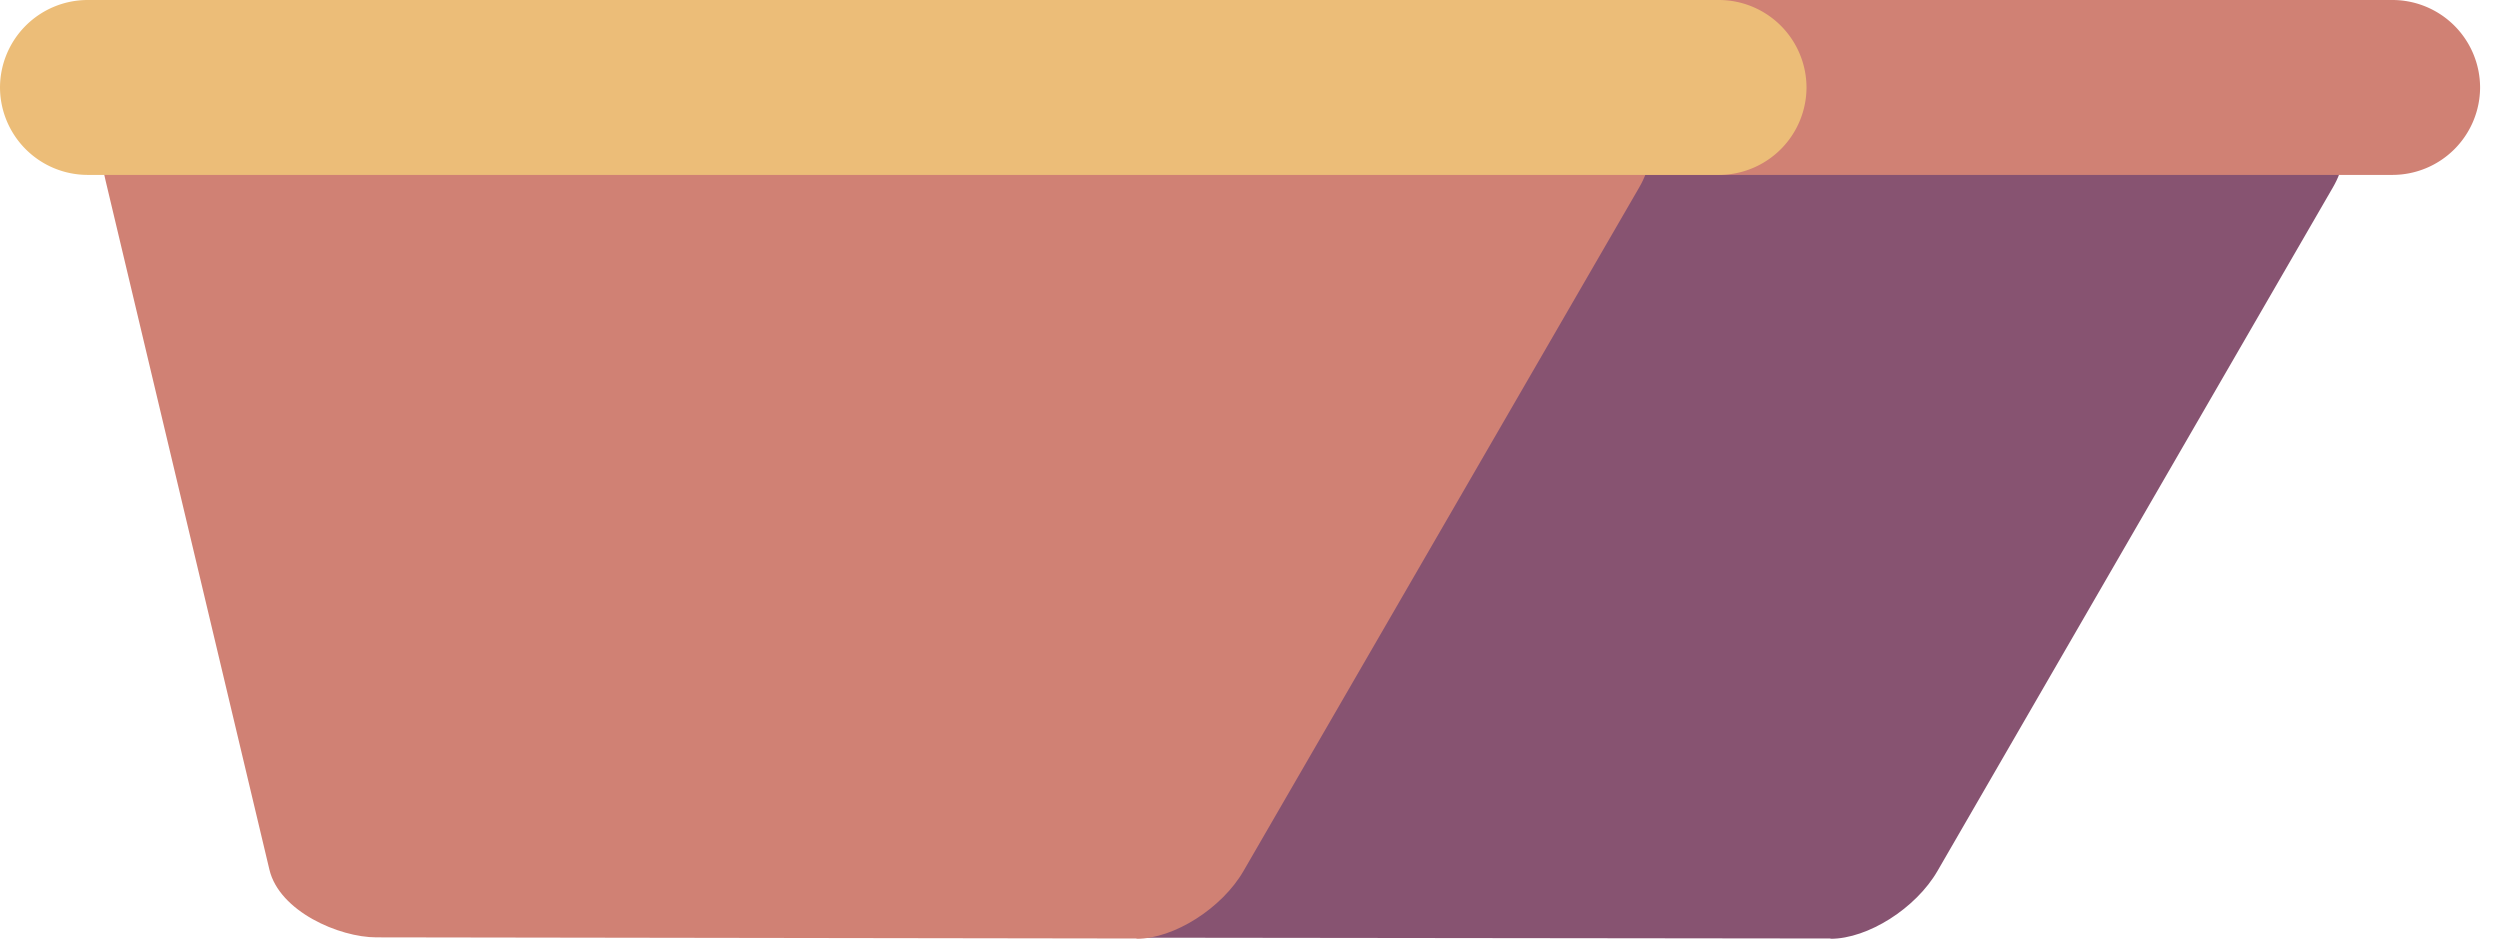 <svg fill="none" xmlns="http://www.w3.org/2000/svg" viewBox="0 0 53 20">
  <path fill-rule="evenodd" clip-rule="evenodd" d="M38.808 19.896l-20.7-.024c-.792 0-1.812-.642-2.268-1.434L7.452 3.828c-.456-.792-.186-1.44.606-1.434l40.794.144c.786 0 1.062.648.606 1.434l-8.382 14.49c-.456.792-1.476 1.44-2.268 1.44v-.006z" fill="#875371"/>
  <path fill-rule="evenodd" clip-rule="evenodd" d="M50.724 0h-21.36a1.86 1.86 0 00-1.854 1.854 1.86 1.86 0 001.854 1.854h21.36a1.86 1.86 0 001.854-1.854A1.86 1.86 0 0050.724 0z" fill="#D08174"/>
  <path fill-rule="evenodd" clip-rule="evenodd" d="M24.096 19.896L7.98 19.872c-.792 0-2.058-.552-2.268-1.434L2.238 3.828c-.21-.888-.186-1.44.606-1.434l31.302.144c.786 0 1.062.648.606 1.434l-8.388 14.49c-.456.792-1.476 1.44-2.268 1.44v-.006z" fill="#D08174"/>
  <path fill-rule="evenodd" clip-rule="evenodd" d="M36.444 0H1.854A1.86 1.86 0 000 1.854a1.86 1.86 0 001.854 1.854h34.59a1.86 1.86 0 001.854-1.854A1.86 1.86 0 0036.444 0z" fill="#ECBD78"/>
</svg>
